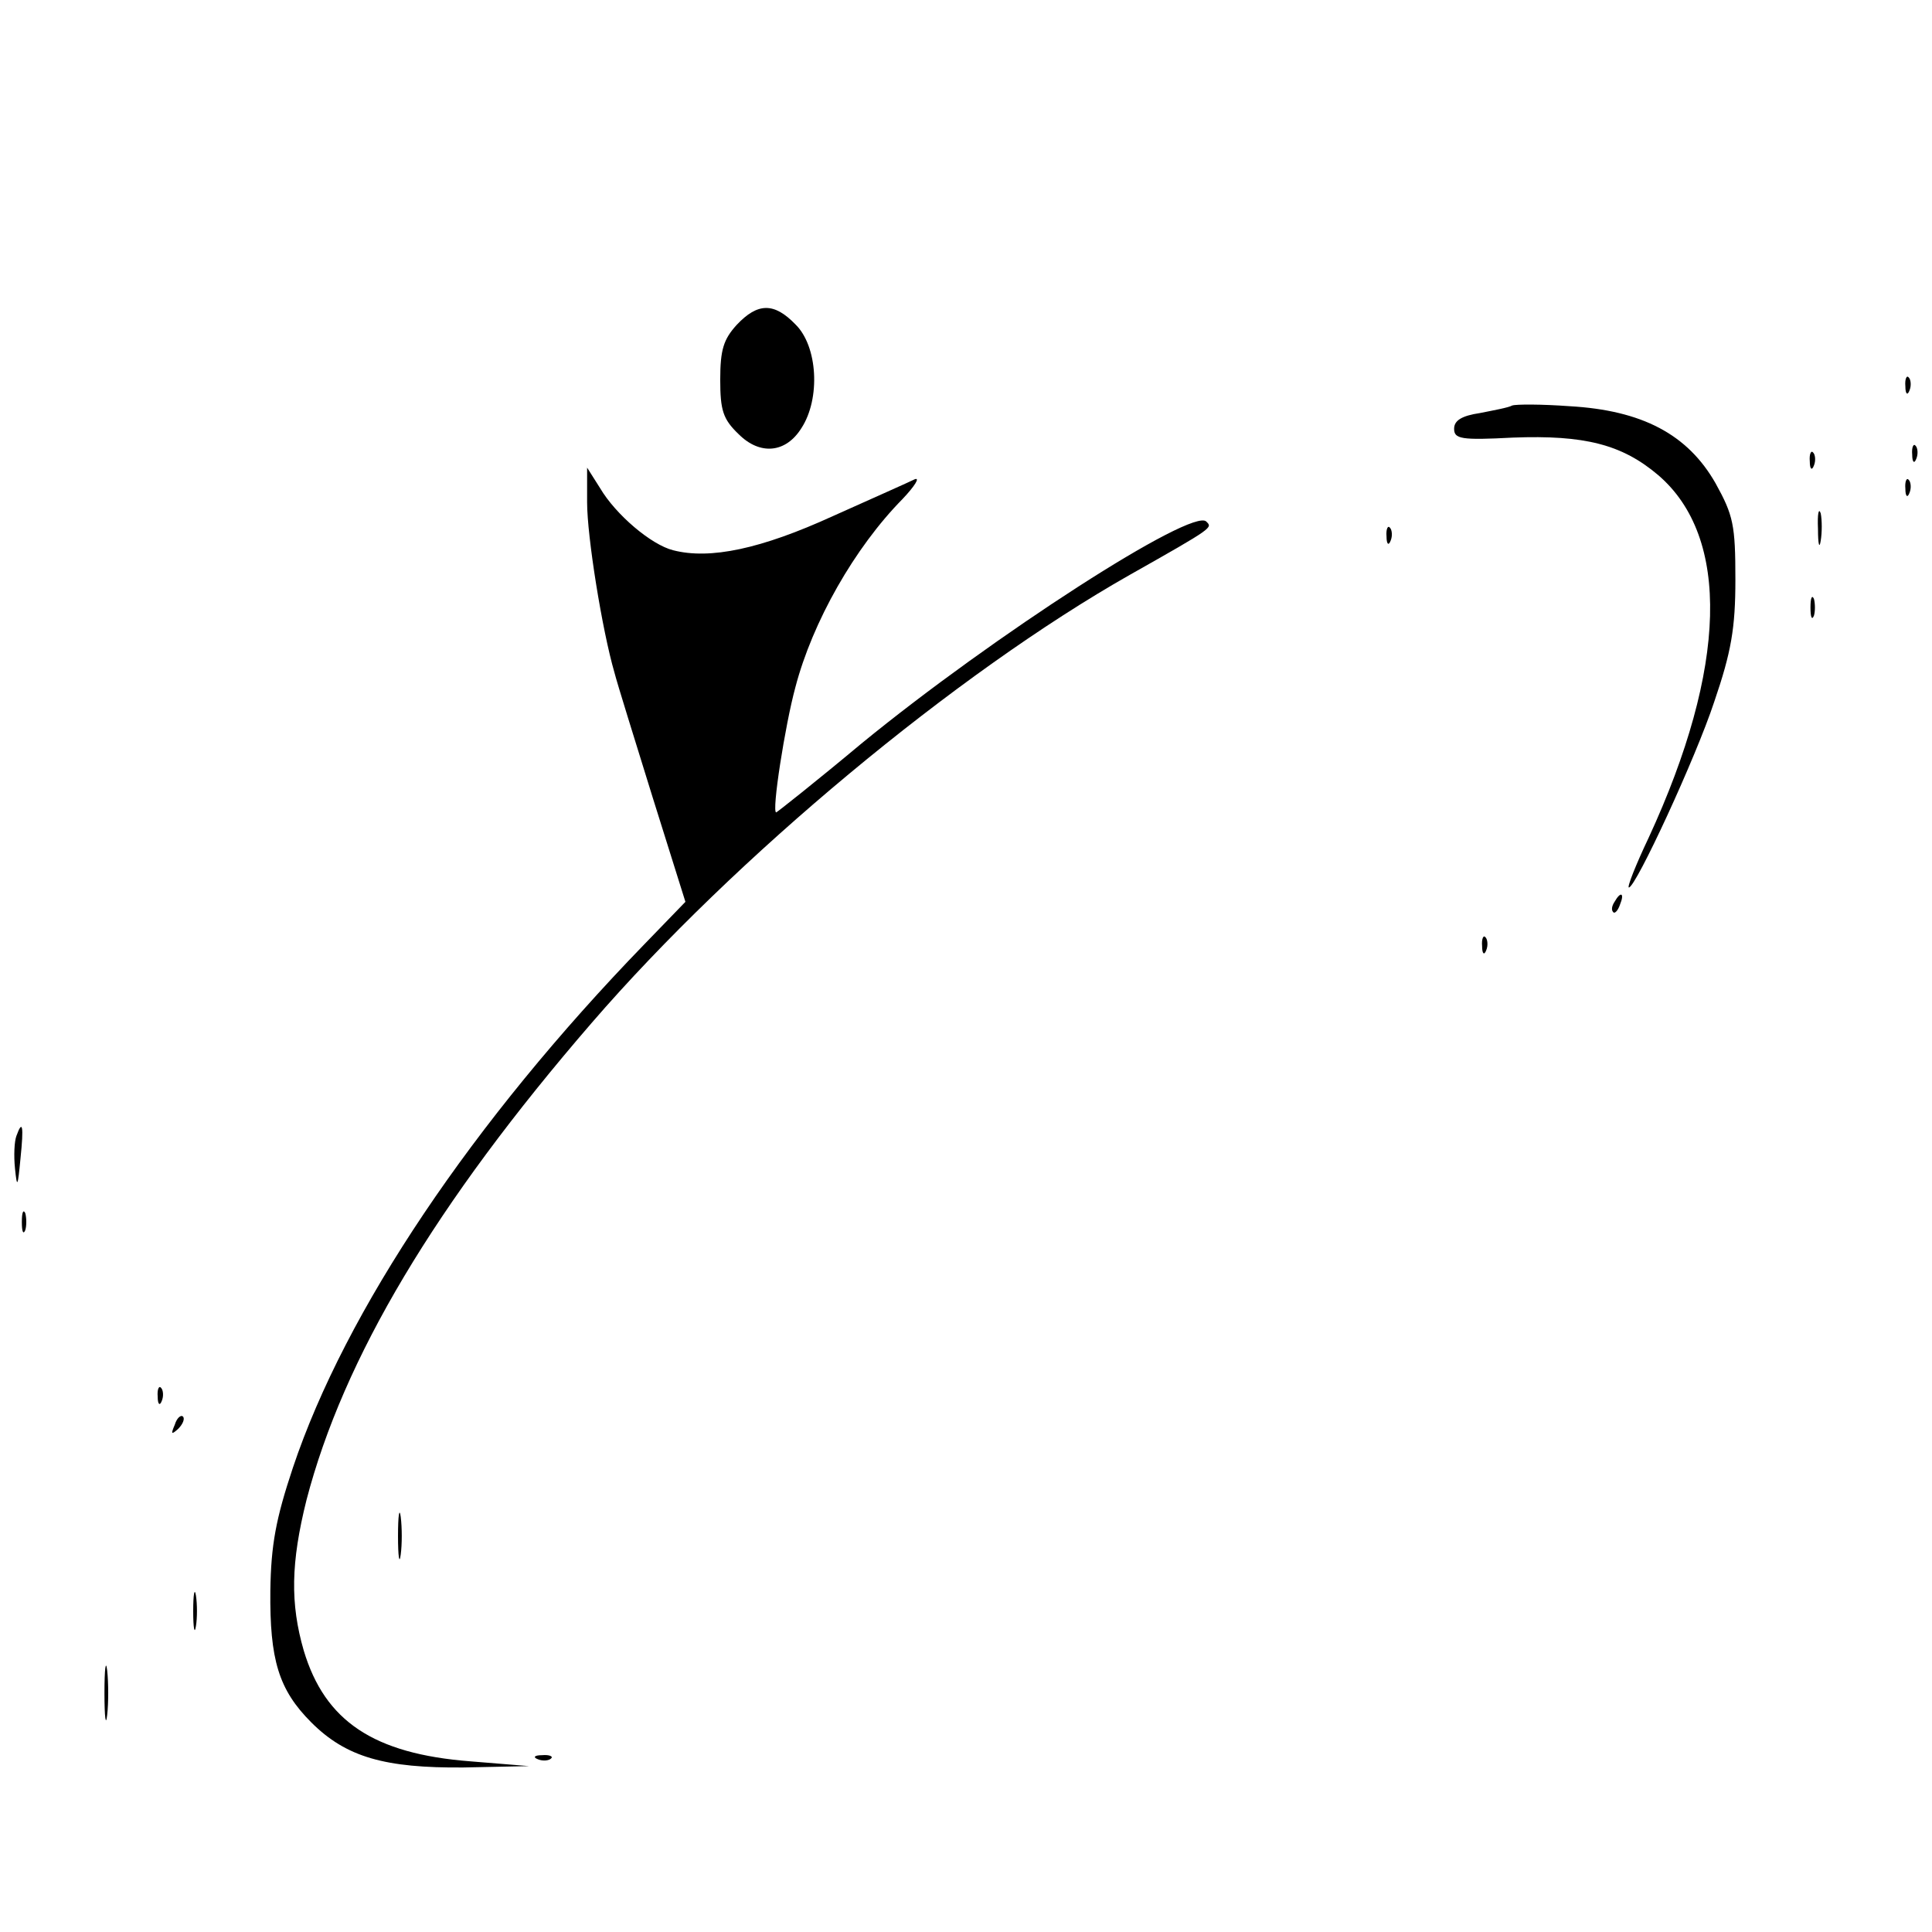 <?xml version="1.0" standalone="no"?>
<!DOCTYPE svg PUBLIC "-//W3C//DTD SVG 20010904//EN"
 "http://www.w3.org/TR/2001/REC-SVG-20010904/DTD/svg10.dtd">
<svg version="1.0" xmlns="http://www.w3.org/2000/svg"
 width="283pt" height="283pt" viewBox="0 0 283 283"
 preserveAspectRatio="xMidYMid meet">
<g transform="translate(0,283) scale(0.1,-0.1)"
fill="#000000" stroke="none">
<path d="M1079 2354 c-19 -21 -24 -36 -24 -80 0 -45 4 -58 27 -80 31 -31 69
-28 92 9 28 43 24 120 -9 152 -31 32 -55 32 -86 -1z"/>
<path d="M2791 2264 c0 -11 3 -14 6 -6 3 7 2 16 -1 19 -3 4 -6 -2 -5 -13z"/>
<path d="M2215 2236 c-5 -3 -27 -7 -47 -11 -27 -4 -38 -11 -38 -23 0 -15 10
-17 86 -13 105 4 160 -10 213 -55 106 -91 101 -282 -14 -531 -19 -40 -32 -73
-29 -73 10 0 98 190 125 272 25 73 31 108 31 179 0 80 -3 94 -29 141 -41 72
-108 107 -214 113 -41 3 -78 3 -84 1z"/>
<path d="M2801 2164 c0 -11 3 -14 6 -6 3 7 2 16 -1 19 -3 4 -6 -2 -5 -13z"/>
<path d="M2651 2154 c0 -11 3 -14 6 -6 3 7 2 16 -1 19 -3 4 -6 -2 -5 -13z"/>
<path d="M860 2094 c0 -50 22 -187 40 -249 4 -16 30 -99 56 -183 l48 -153 -60
-62 c-252 -260 -438 -537 -515 -767 -25 -75 -32 -113 -33 -180 -1 -101 12
-145 60 -193 51 -51 108 -67 223 -66 l96 2 -86 7 c-142 11 -213 59 -244 162
-20 69 -19 129 4 221 54 207 188 433 418 699 209 242 534 512 788 656 124 70
121 69 112 78 -20 21 -312 -167 -505 -325 -67 -56 -124 -101 -125 -101 -7 0
13 128 28 183 25 96 87 205 157 276 18 19 26 32 18 29 -8 -4 -62 -28 -120 -54
-105 -48 -180 -64 -234 -50 -32 8 -84 52 -107 91 l-19 30 0 -51z"/>
<path d="M2791 2114 c0 -11 3 -14 6 -6 3 7 2 16 -1 19 -3 4 -6 -2 -5 -13z"/>
<path d="M2663 2055 c0 -22 2 -30 4 -17 2 12 2 30 0 40 -3 9 -5 -1 -4 -23z"/>
<path d="M2031 2044 c0 -11 3 -14 6 -6 3 7 2 16 -1 19 -3 4 -6 -2 -5 -13z"/>
<path d="M2652 1940 c0 -14 2 -19 5 -12 2 6 2 18 0 25 -3 6 -5 1 -5 -13z"/>
<path d="M2365 1509 c-4 -6 -5 -12 -2 -15 2 -3 7 2 10 11 7 17 1 20 -8 4z"/>
<path d="M2171 1444 c0 -11 3 -14 6 -6 3 7 2 16 -1 19 -3 4 -6 -2 -5 -13z"/>
<path d="M24 1166 c-3 -8 -4 -29 -2 -48 3 -29 4 -27 8 15 5 48 3 58 -6 33z"/>
<path d="M32 1040 c0 -14 2 -19 5 -12 2 6 2 18 0 25 -3 6 -5 1 -5 -13z"/>
<path d="M231 784 c0 -11 3 -14 6 -6 3 7 2 16 -1 19 -3 4 -6 -2 -5 -13z"/>
<path d="M256 743 c-6 -14 -5 -15 5 -6 7 7 10 15 7 18 -3 3 -9 -2 -12 -12z"/>
<path d="M583 580 c0 -30 2 -43 4 -27 2 15 2 39 0 55 -2 15 -4 2 -4 -28z"/>
<path d="M283 470 c0 -25 2 -35 4 -22 2 12 2 32 0 45 -2 12 -4 2 -4 -23z"/>
<path d="M153 350 c0 -36 2 -50 4 -32 2 17 2 47 0 65 -2 17 -4 3 -4 -33z"/>
<path d="M788 253 c7 -3 16 -2 19 1 4 3 -2 6 -13 5 -11 0 -14 -3 -6 -6z"/>
</g>
</svg>
